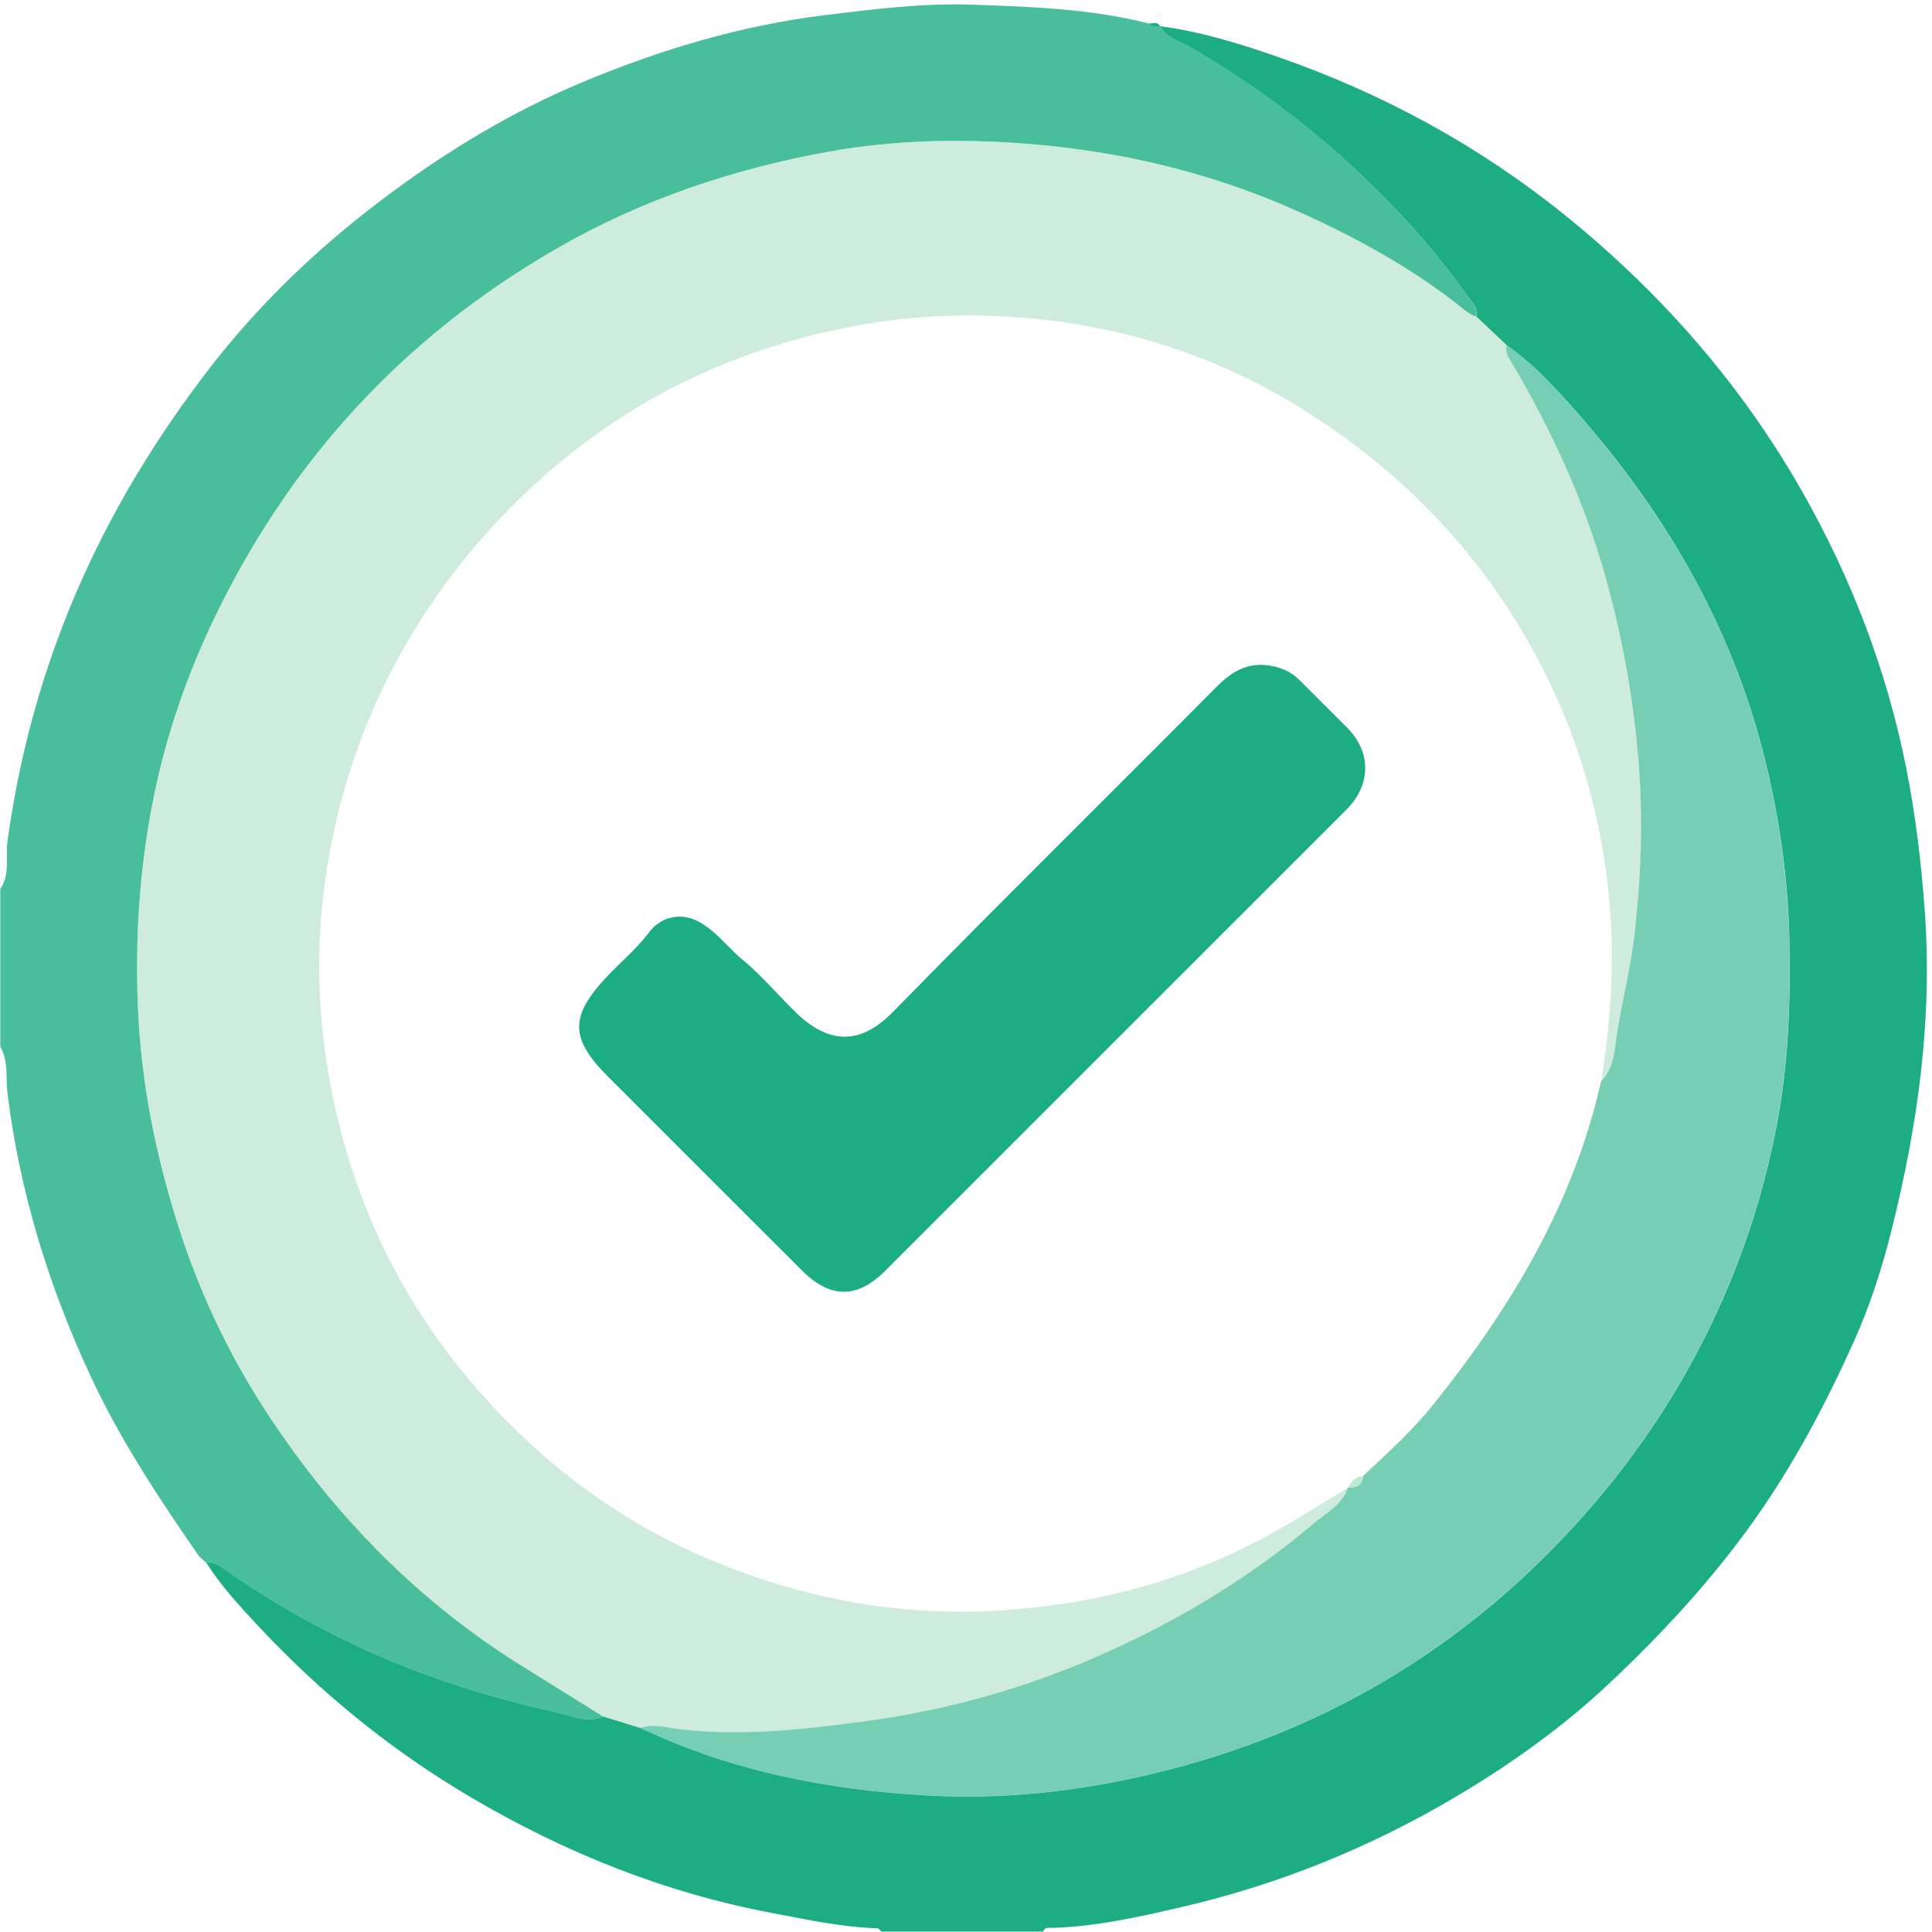<svg width="64" height="64" viewBox="0 0 64 64" fill="none" xmlns="http://www.w3.org/2000/svg">
<g clipPath="url(#clip0_6475_42910)">
<path d="M38.431 0.868C39.767 1.045 41.049 1.438 42.316 1.88C45.794 3.088 48.982 4.818 51.854 7.138C55.039 9.713 57.691 12.746 59.711 16.303C61.327 19.153 62.496 22.186 63.141 25.416C63.454 26.986 63.642 28.56 63.759 30.157C64.024 33.773 63.529 37.285 62.652 40.783C62.339 42.033 61.937 43.27 61.427 44.405C60.497 46.478 59.427 48.507 58.096 50.38C56.702 52.34 55.084 54.09 53.346 55.73C51.809 57.18 50.092 58.41 48.276 59.49C45.422 61.187 42.379 62.426 39.144 63.173C37.737 63.498 36.322 63.82 34.867 63.863C34.752 63.867 34.611 63.822 34.557 63.986H29.196C29.154 63.948 29.114 63.878 29.071 63.877C27.882 63.842 26.727 63.588 25.564 63.368C22.011 62.697 18.707 61.368 15.607 59.543C12.999 58.008 10.659 56.111 8.589 53.9C7.962 53.23 7.331 52.55 6.834 51.768C7.061 51.721 7.227 51.835 7.402 51.958C8.982 53.07 10.656 54.017 12.426 54.797C14.359 55.648 16.369 56.258 18.421 56.72C18.916 56.831 19.442 57.09 19.986 56.861C20.396 56.988 20.807 57.117 21.217 57.243C24.242 58.68 27.467 59.303 30.776 59.481C33.277 59.617 35.761 59.338 38.206 58.752C44.081 57.342 48.967 54.322 52.874 49.727C54.294 48.056 55.507 46.238 56.492 44.268C57.601 42.05 58.386 39.723 58.852 37.3C59.242 35.28 59.316 33.228 59.276 31.163C59.237 29.21 58.976 27.302 58.529 25.416C57.479 20.977 55.284 17.13 52.296 13.726C51.576 12.906 50.832 12.083 49.924 11.448C49.586 11.127 49.246 10.805 48.907 10.485C48.962 10.2 48.759 10.017 48.621 9.822C47.811 8.671 46.901 7.598 45.917 6.6C43.952 4.606 41.759 2.893 39.319 1.503C39.009 1.327 38.617 1.235 38.434 0.87L38.431 0.868Z" fill="#1CAE81"/>
<path d="M19.983 56.862C19.44 57.092 18.913 56.832 18.418 56.72C16.366 56.258 14.356 55.648 12.423 54.797C10.653 54.017 8.98 53.07 7.4 51.959C7.225 51.835 7.058 51.72 6.831 51.769C6.741 51.684 6.633 51.612 6.565 51.514C5.258 49.62 3.991 47.71 3.013 45.612C1.613 42.605 0.65 39.489 0.245 36.19C0.183 35.69 0.291 35.148 0.01 34.68V29.442C0.35 28.952 0.175 28.375 0.25 27.845C0.701 24.61 1.598 21.53 3.003 18.569C4.07 16.319 5.375 14.243 6.881 12.277C8.616 10.014 10.668 8.078 12.955 6.387C14.911 4.94 16.988 3.692 19.233 2.748C21.836 1.653 24.521 0.847 27.338 0.5C28.953 0.302 30.575 0.098 32.196 0.155C34.16 0.223 36.136 0.287 38.06 0.78C38.161 0.907 38.3 0.882 38.435 0.875L38.428 0.863C38.611 1.228 39.003 1.32 39.313 1.497C41.753 2.887 43.946 4.6 45.911 6.593C46.895 7.59 47.805 8.665 48.615 9.815C48.751 10.01 48.956 10.194 48.901 10.479C48.69 10.432 48.54 10.285 48.378 10.157C46.675 8.815 44.776 7.787 42.806 6.92C39.993 5.683 37.023 4.992 33.958 4.758C31.79 4.593 29.615 4.635 27.471 5.022C24.278 5.597 21.238 6.618 18.411 8.252C13.293 11.209 9.506 15.365 6.991 20.71C6.096 22.613 5.438 24.604 5.045 26.643C4.621 28.837 4.476 31.072 4.568 33.337C4.671 35.91 5.181 38.382 5.965 40.794C6.673 42.974 7.671 45.042 8.951 46.968C11.163 50.297 13.901 53.078 17.301 55.194C18.195 55.748 19.086 56.305 19.98 56.862H19.983Z" fill="#1CAE81" fill-opacity="0.8"/>
<path d="M38.438 0.88C38.303 0.888 38.164 0.911 38.062 0.785C38.199 0.77 38.347 0.708 38.438 0.88Z" fill="#1CAE81"/>
<path d="M19.983 56.862C19.09 56.305 18.198 55.75 17.305 55.193C13.905 53.078 11.166 50.297 8.955 46.968C7.675 45.042 6.676 42.973 5.968 40.793C5.185 38.382 4.675 35.91 4.571 33.337C4.48 31.072 4.625 28.837 5.048 26.643C5.441 24.605 6.1 22.613 6.995 20.71C9.508 15.365 13.295 11.208 18.415 8.252C21.241 6.618 24.281 5.597 27.475 5.022C29.618 4.635 31.793 4.593 33.961 4.758C37.026 4.992 39.996 5.683 42.81 6.92C44.78 7.787 46.678 8.815 48.381 10.157C48.543 10.285 48.693 10.432 48.905 10.478C49.245 10.8 49.583 11.122 49.921 11.443C49.853 11.67 49.976 11.832 50.085 12.015C51.498 14.397 52.618 16.907 53.323 19.59C53.811 21.45 54.135 23.333 54.288 25.258C54.438 27.148 54.368 29.015 54.156 30.89C54.033 31.975 53.773 33.033 53.59 34.105C53.49 34.688 53.508 35.337 53.046 35.815C53.368 33.725 53.511 31.633 53.281 29.515C53.015 27.058 52.361 24.722 51.285 22.51C49.44 18.723 46.681 15.747 43.113 13.532C40.283 11.775 37.17 10.785 33.866 10.522C31.953 10.368 30.028 10.458 28.113 10.835C24.081 11.627 20.566 13.377 17.566 16.182C15.871 17.767 14.445 19.553 13.311 21.58C11.783 24.315 10.901 27.262 10.641 30.363C10.48 32.278 10.606 34.208 10.981 36.115C11.716 39.862 13.326 43.183 15.831 46.045C17.945 48.46 20.465 50.365 23.44 51.632C25.998 52.72 28.66 53.335 31.446 53.388C32.65 53.412 33.84 53.322 35.035 53.153C37.503 52.807 39.828 52.05 42.011 50.86C42.915 50.368 43.781 49.807 44.665 49.277C44.476 49.852 43.951 50.107 43.533 50.462C41.193 52.447 38.573 53.965 35.743 55.133C33.44 56.085 31.051 56.702 28.581 57.032C26.551 57.303 24.528 57.522 22.475 57.275C22.07 57.227 21.64 57.092 21.218 57.242C20.808 57.115 20.396 56.987 19.986 56.86L19.983 56.862Z" fill="#85CFAD" fill-opacity="0.4"/>
<path d="M53.043 35.818C53.504 35.34 53.486 34.691 53.586 34.108C53.769 33.036 54.031 31.978 54.153 30.893C54.364 29.018 54.436 27.153 54.284 25.261C54.131 23.336 53.806 21.453 53.319 19.593C52.616 16.91 51.494 14.4 50.081 12.018C49.973 11.835 49.849 11.673 49.918 11.446C50.826 12.083 51.569 12.905 52.289 13.725C55.276 17.13 57.473 20.976 58.523 25.415C58.969 27.3 59.231 29.208 59.269 31.161C59.309 33.226 59.236 35.278 58.846 37.298C58.379 39.721 57.594 42.048 56.486 44.266C55.501 46.238 54.288 48.055 52.868 49.725C48.961 54.32 44.074 57.34 38.199 58.75C35.754 59.336 33.273 59.615 30.769 59.48C27.461 59.301 24.234 58.678 21.211 57.241C21.633 57.093 22.061 57.226 22.468 57.275C24.521 57.521 26.544 57.303 28.574 57.031C31.046 56.701 33.433 56.083 35.736 55.133C38.566 53.965 41.186 52.446 43.526 50.461C43.944 50.106 44.469 49.851 44.658 49.276C44.926 49.285 45.133 49.213 45.151 48.898C45.964 48.135 46.791 47.388 47.493 46.511C50.053 43.315 52.128 39.87 53.038 35.818H53.043Z" fill="#1CAE81" fill-opacity="0.6"/>
<path d="M44.662 49.277C44.762 49.067 44.907 48.913 45.155 48.898C45.135 49.213 44.93 49.287 44.662 49.277Z" fill="#B9EACF"/>
<path d="M22.228 30.402C23.231 30.145 23.971 31.28 24.566 31.765C25.206 32.287 25.746 32.934 26.339 33.515C27.447 34.602 28.492 34.635 29.586 33.515C33.131 29.892 36.741 26.335 40.314 22.738C40.846 22.203 41.399 21.902 42.182 22.072C42.531 22.147 42.801 22.285 43.041 22.523C43.571 23.05 44.099 23.58 44.627 24.108C45.431 24.915 45.422 25.998 44.609 26.812C39.512 31.909 34.414 37.007 29.317 42.103C28.399 43.022 27.504 43.022 26.566 42.087C24.419 39.945 22.276 37.798 20.131 35.654C18.886 34.407 18.876 33.67 20.071 32.387C20.551 31.872 21.101 31.428 21.524 30.854C21.772 30.517 22.35 30.252 22.516 30.476L22.228 30.402Z" fill="#1CAE81"/>
</g>
<defs>
<clipPath id="clip0_6475_42910">
<rect width="64" height="64" fill="white"/>
</clipPath>
</defs>
</svg>
